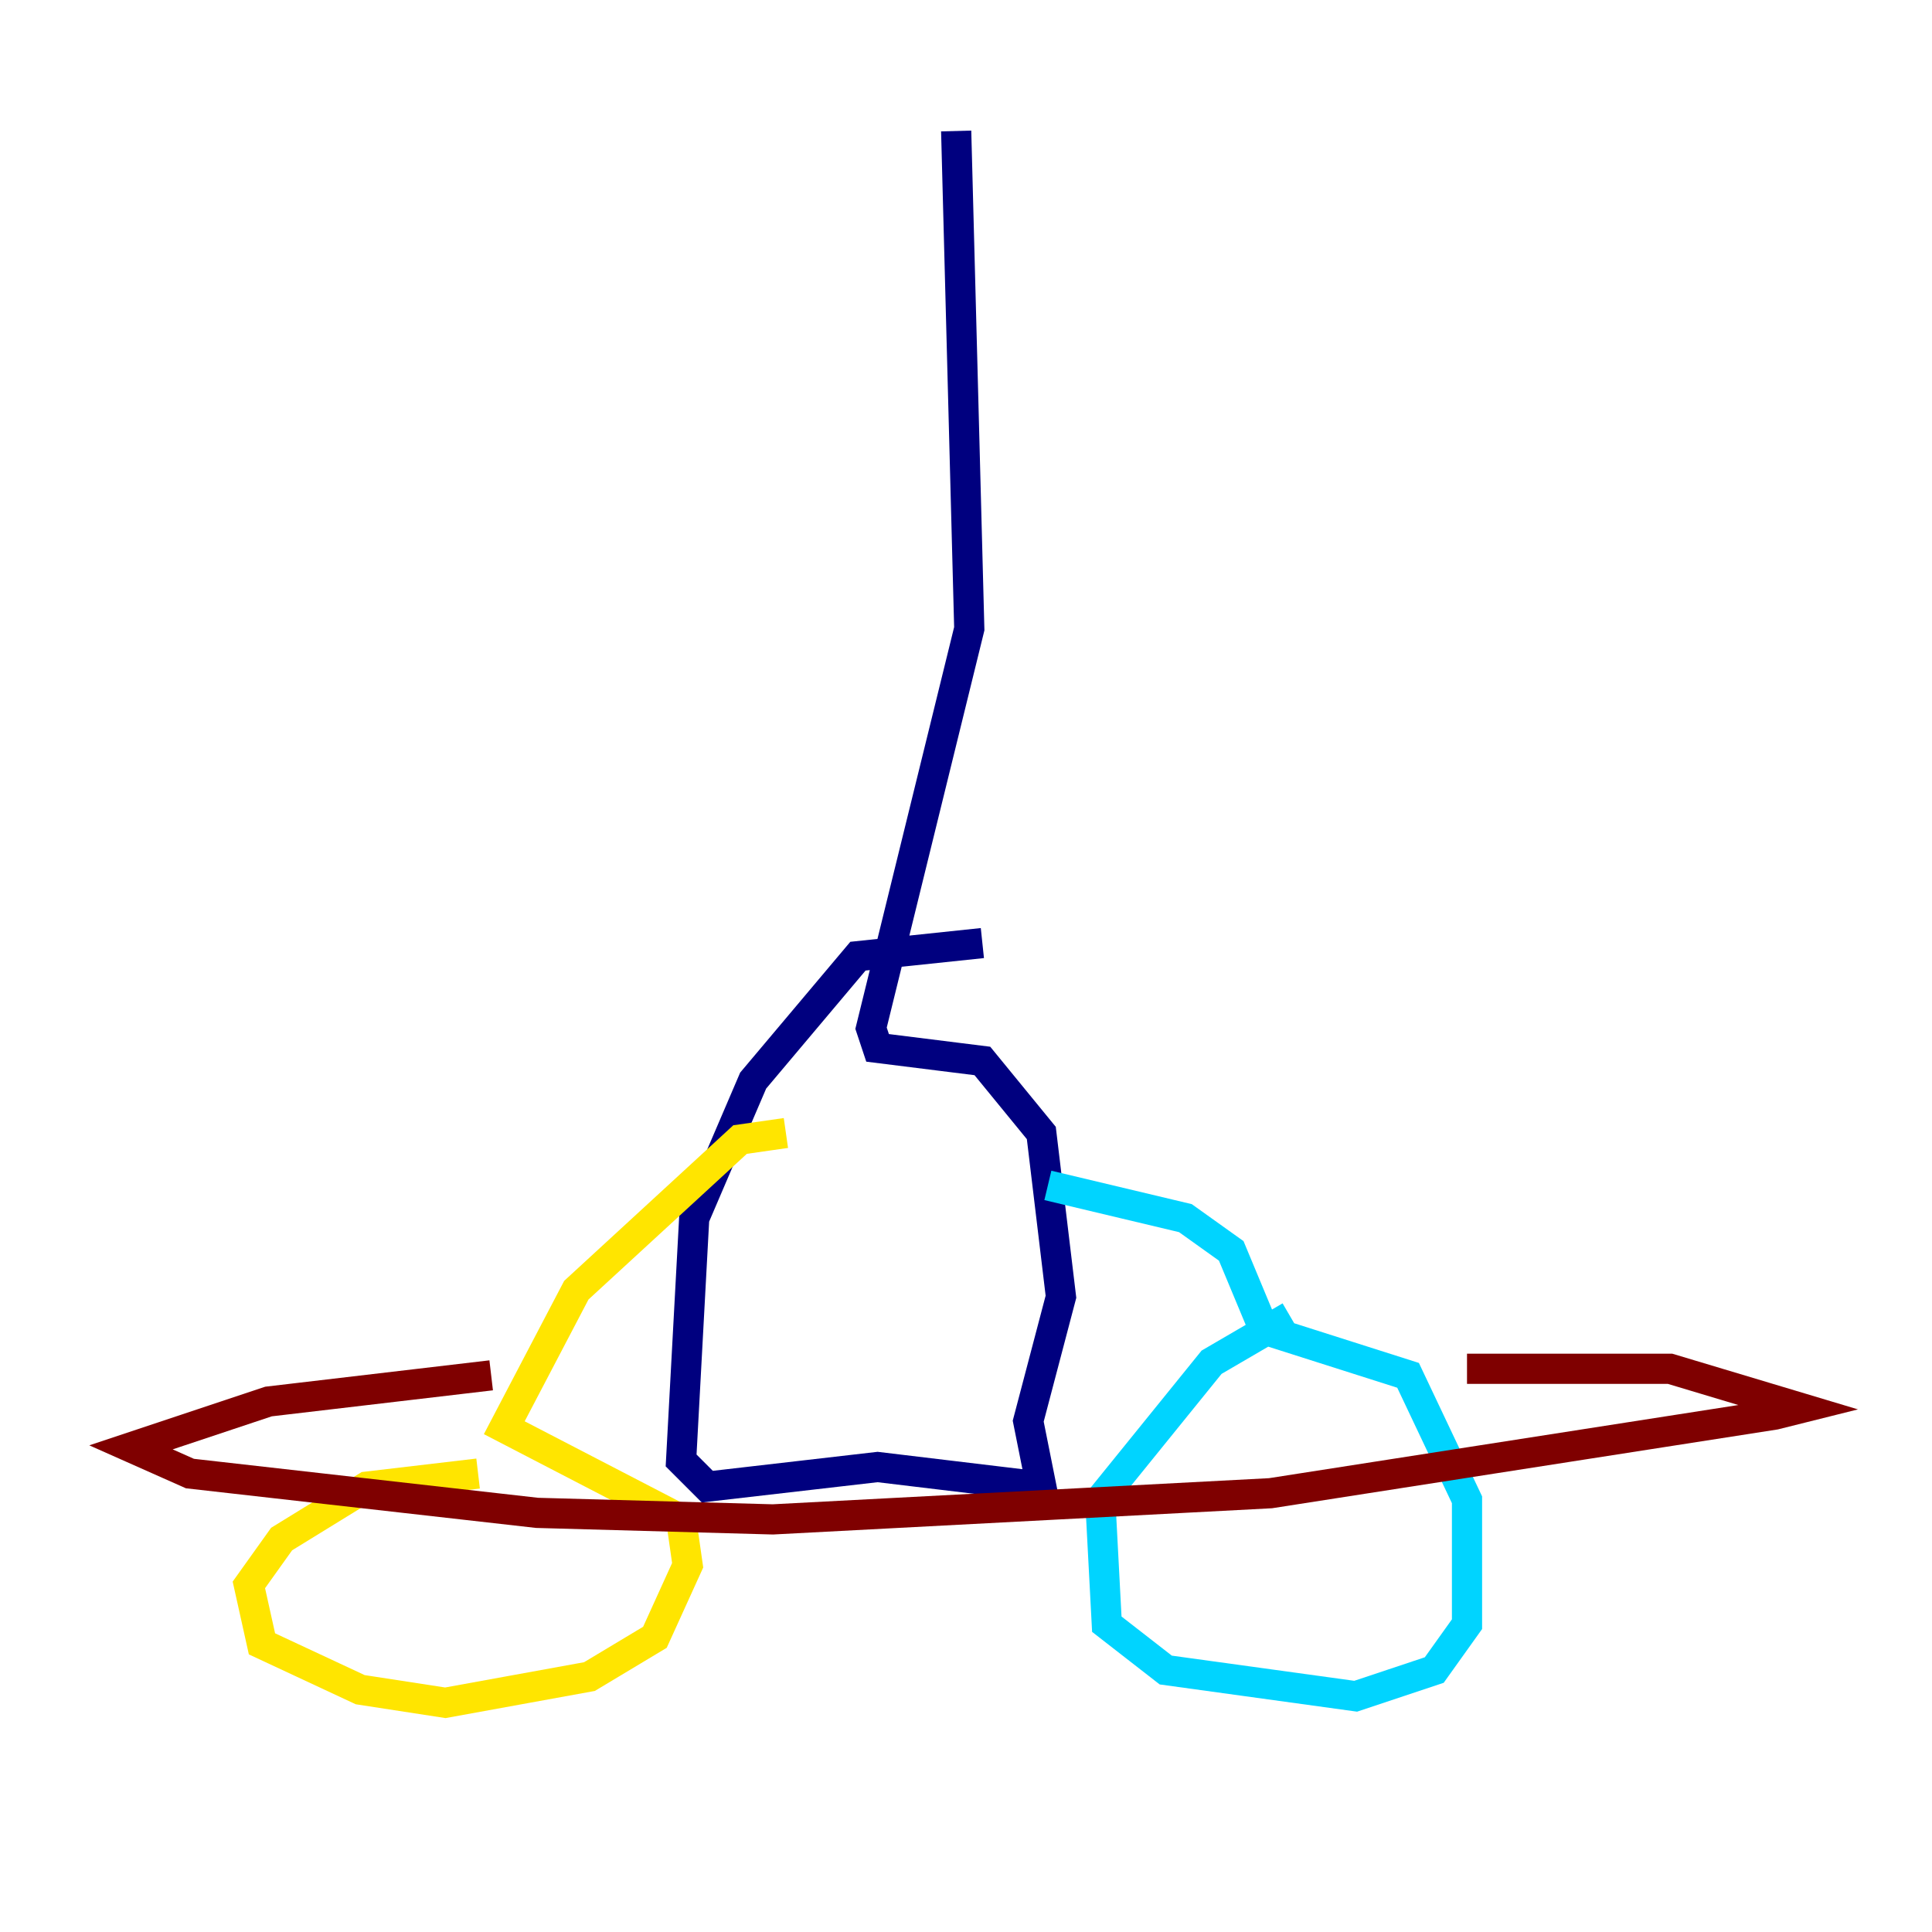 <?xml version="1.0" encoding="utf-8" ?>
<svg baseProfile="tiny" height="128" version="1.2" viewBox="0,0,128,128" width="128" xmlns="http://www.w3.org/2000/svg" xmlns:ev="http://www.w3.org/2001/xml-events" xmlns:xlink="http://www.w3.org/1999/xlink"><defs /><polyline fill="none" points="63.349,8.678 64.217,41.654 57.709,68.122 58.142,69.424 65.085,70.291 68.99,75.064 70.291,85.912 68.122,94.156 68.99,98.495 58.142,97.193 46.861,98.495 45.125,96.759 45.993,80.705 49.898,71.593 56.841,63.349 65.085,62.481" stroke="#00007f" stroke-width="2" /><polyline fill="none" points="69.424,78.536 78.536,80.705 81.573,82.875 83.742,88.081 93.288,91.119 97.193,99.363 97.193,107.607 95.024,110.644 89.817,112.38 77.234,110.644 73.329,107.607 72.895,99.363 80.271,90.251 85.478,87.214" stroke="#00d4ff" stroke-width="2" /><polyline fill="none" points="52.068,75.064 49.031,75.498 38.183,85.478 33.41,94.59 45.125,100.664 45.559,103.702 43.39,108.475 39.051,111.078 29.505,112.814 23.864,111.946 17.356,108.909 16.488,105.003 18.658,101.966 24.298,98.495 31.675,97.627" stroke="#ffe500" stroke-width="2" /><polyline fill="none" points="97.193,90.685 110.644,90.685 119.322,93.288 117.586,93.722 84.176,98.929 51.2,100.664 35.58,100.231 12.583,97.627 8.678,95.891 17.79,92.854 32.542,91.119" stroke="#7f0000" stroke-width="2" /></svg>